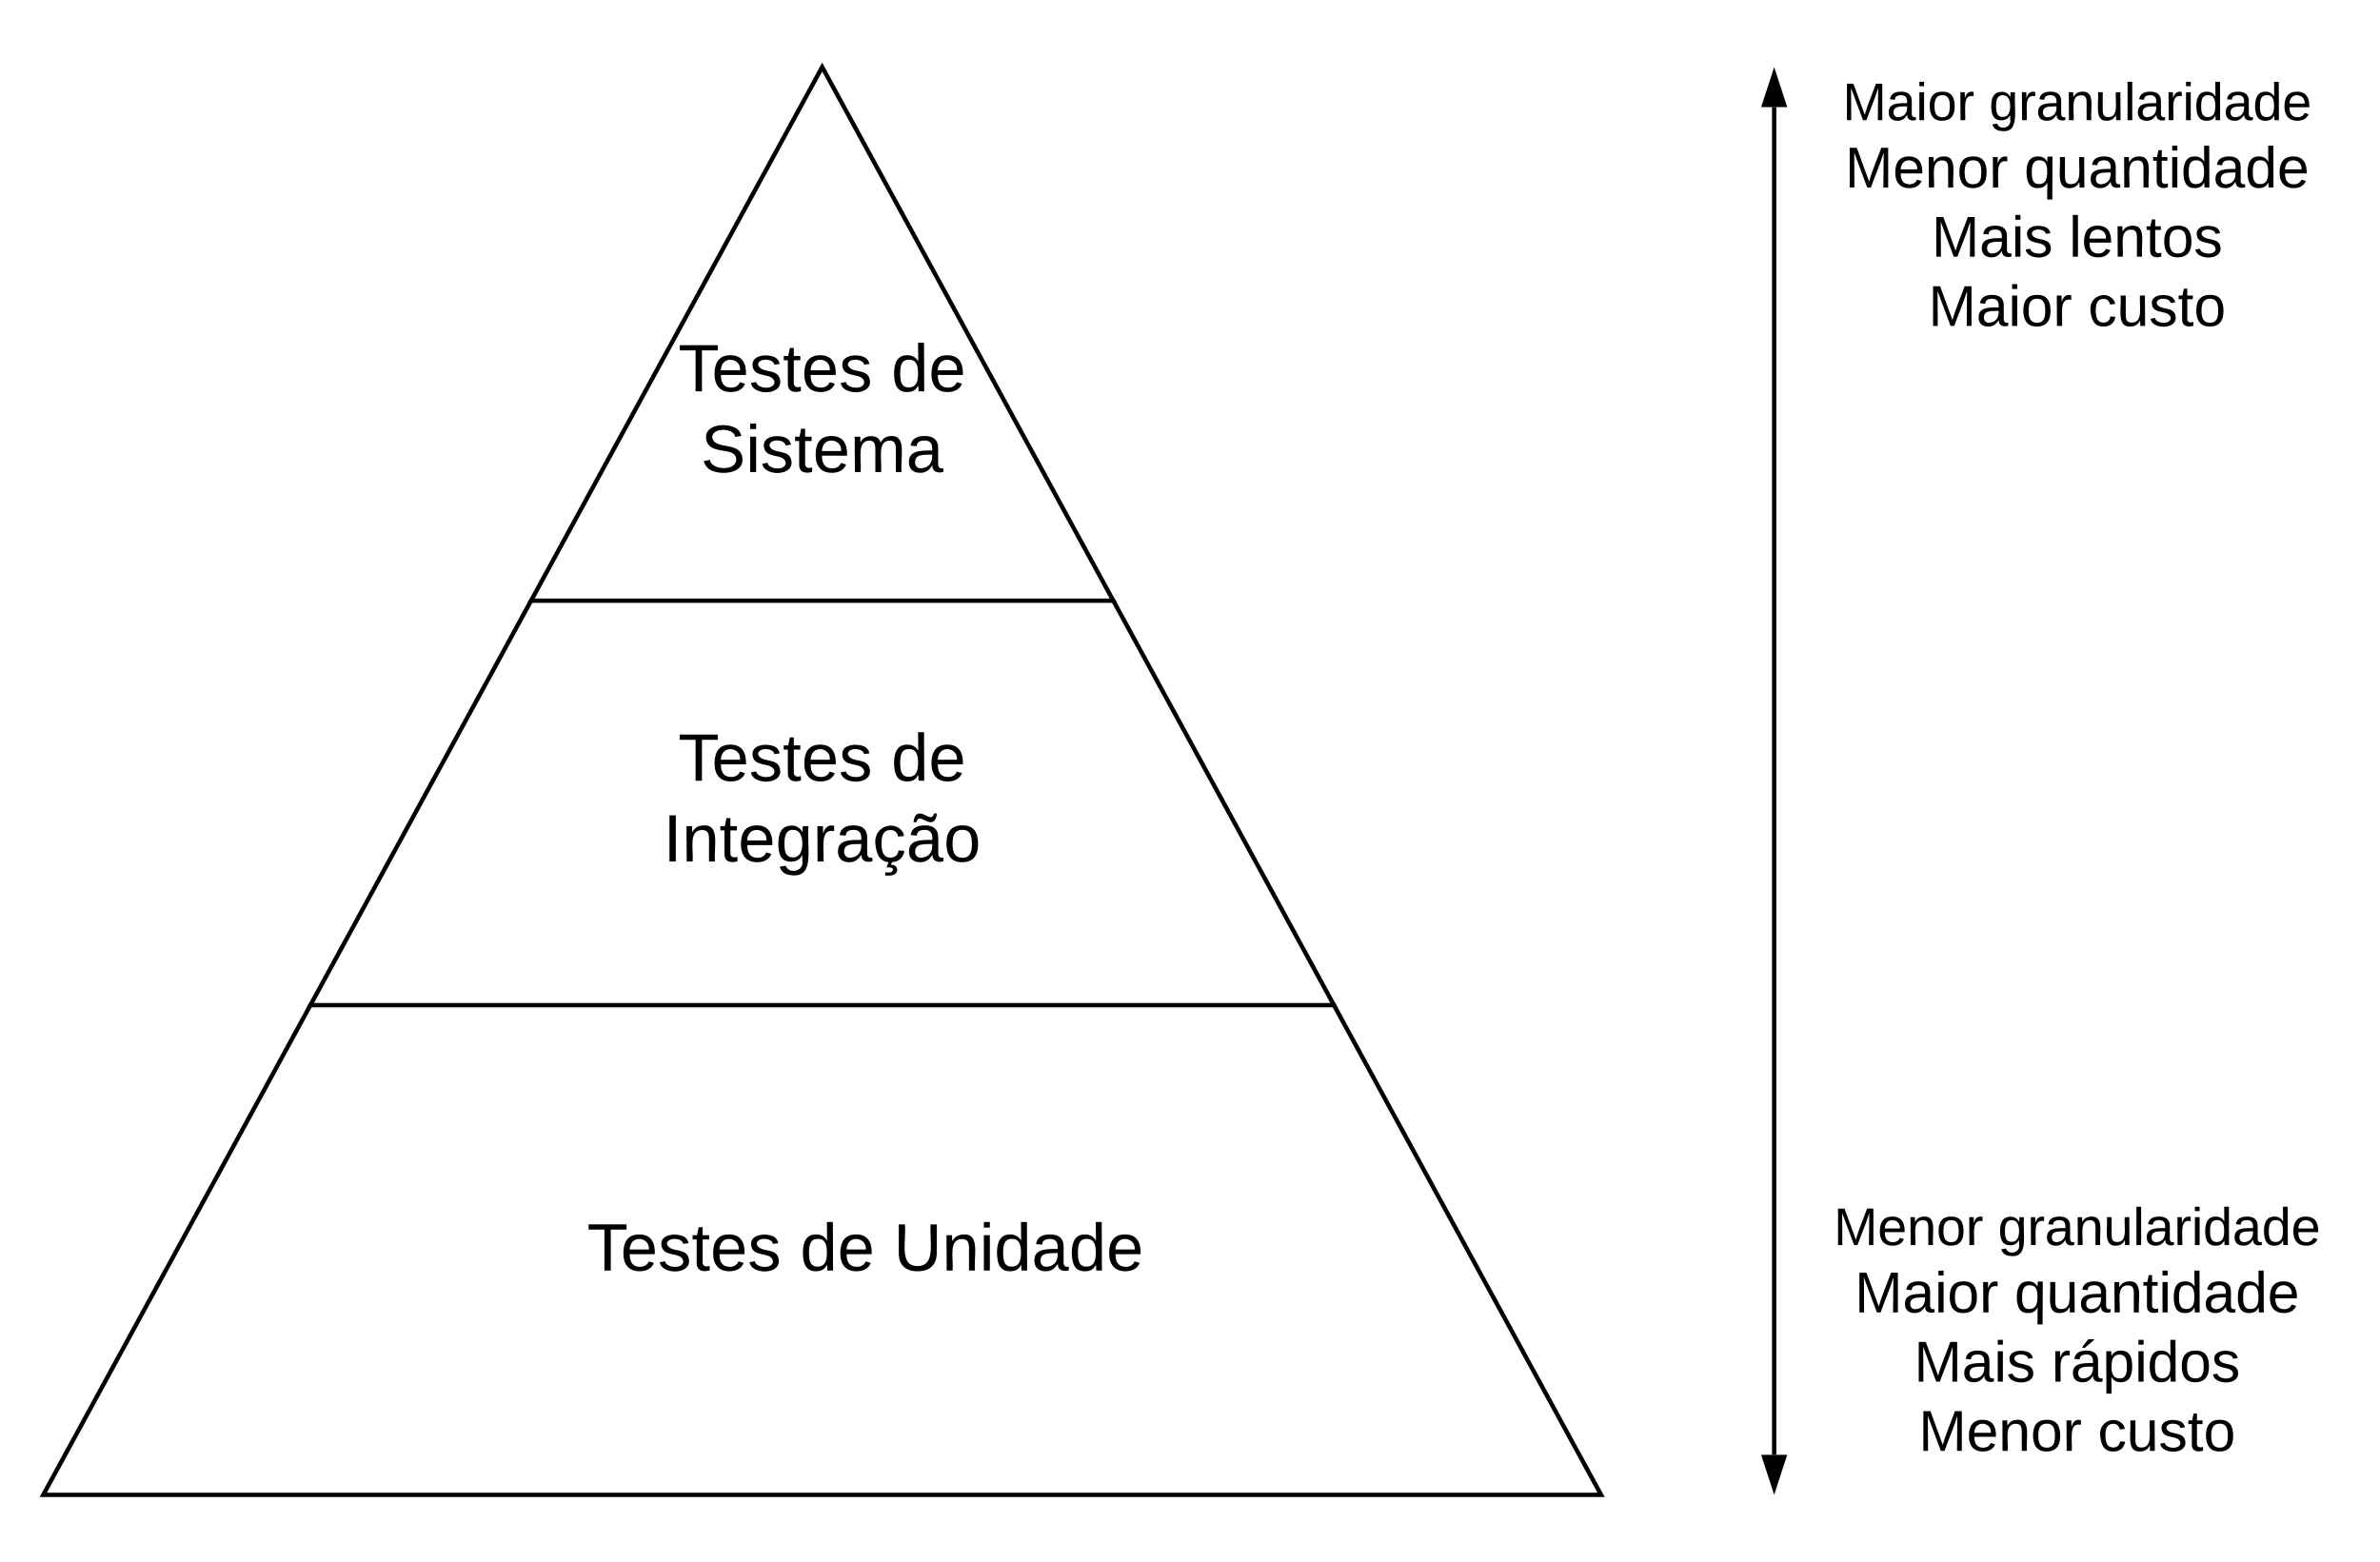 <svg xmlns="http://www.w3.org/2000/svg" xmlns:xlink="http://www.w3.org/1999/xlink" xmlns:lucid="lucid" width="1100" height="722"><g transform="translate(-220 -129)" lucid:page-tab-id="0_0"><path d="M0 0h1870.4v1323.2H0z" fill="#fff"/><path d="M240 820h720L600 160z" stroke="#000" stroke-width="2" fill="#fff"/><path d="M363.33 593.64h473.34" stroke="#000" stroke-width="2" fill="none"/><path d="M363.36 594.64h-1.57l1.08-2h.48zM838.2 594.64h-1.56v-2h.48z"/><path d="M465.32 406.67h269.36" stroke="#000" stroke-width="2" fill="none"/><path d="M465.34 407.67h-1.57l1.1-2h.47zM736.23 407.67h-1.57v-2h.48z"/><path d="M480 667.67h280v84.66H480z" stroke="#000" stroke-opacity="0" stroke-width="2" fill="#fff" fill-opacity="0"/><use xlink:href="#a" transform="matrix(1,0,0,1,485,672.667) translate(6.364 43.639)"/><use xlink:href="#b" transform="matrix(1,0,0,1,485,672.667) translate(104.796 43.639)"/><use xlink:href="#c" transform="matrix(1,0,0,1,485,672.667) translate(148.006 43.639)"/><path d="M460 460h280v84.67H460z" stroke="#000" stroke-opacity="0" stroke-width="2" fill="#fff" fill-opacity="0"/><use xlink:href="#d" transform="matrix(1,0,0,1,465,465) translate(68.5 24.889)"/><use xlink:href="#e" transform="matrix(1,0,0,1,465,465) translate(166.932 24.889)"/><use xlink:href="#f" transform="matrix(1,0,0,1,465,465) translate(61.586 62.222)"/><path d="M460 280h280v84.67H460z" stroke="#000" stroke-opacity="0" stroke-width="2" fill="#fff" fill-opacity="0"/><use xlink:href="#d" transform="matrix(1,0,0,1,465,285) translate(68.5 24.889)"/><use xlink:href="#g" transform="matrix(1,0,0,1,465,285) translate(166.932 24.889)"/><use xlink:href="#h" transform="matrix(1,0,0,1,465,285) translate(78.914 62.222)"/><path d="M1040 178.5v623" stroke="#000" stroke-width="2" fill="none"/><path d="M1040 163.24l4.64 14.26h-9.28zM1040 816.76l-4.64-14.26h9.28z" stroke="#000" stroke-width="2"/><path d="M1060 160h240v135.33h-240z" stroke="#000" stroke-opacity="0" stroke-width="2" fill="#fff" fill-opacity="0"/><g><use xlink:href="#i" transform="matrix(1,0,0,1,1065,165) translate(6.596 19.556)"/><use xlink:href="#j" transform="matrix(1,0,0,1,1065,165) translate(74.293 19.556)"/><use xlink:href="#k" transform="matrix(1,0,0,1,1065,165) translate(7.704 50.667)"/><use xlink:href="#l" transform="matrix(1,0,0,1,1065,165) translate(90.519 50.667)"/><use xlink:href="#m" transform="matrix(1,0,0,1,1065,165) translate(47.704 82.667)"/><use xlink:href="#n" transform="matrix(1,0,0,1,1065,165) translate(111.259 82.667)"/><use xlink:href="#o" transform="matrix(1,0,0,1,1065,165) translate(46.222 114.667)"/><use xlink:href="#p" transform="matrix(1,0,0,1,1065,165) translate(120.074 114.667)"/></g><path d="M1060 680h240v135.33h-240z" stroke="#000" stroke-opacity="0" stroke-width="2" fill="#fff" fill-opacity="0"/><g><use xlink:href="#q" transform="matrix(1,0,0,1,1065,685) translate(2.488 19.556)"/><use xlink:href="#j" transform="matrix(1,0,0,1,1065,685) translate(78.401 19.556)"/><use xlink:href="#o" transform="matrix(1,0,0,1,1065,685) translate(12.185 50.667)"/><use xlink:href="#l" transform="matrix(1,0,0,1,1065,685) translate(86.037 50.667)"/><use xlink:href="#m" transform="matrix(1,0,0,1,1065,685) translate(39.593 82.667)"/><use xlink:href="#r" transform="matrix(1,0,0,1,1065,685) translate(103.148 82.667)"/><use xlink:href="#k" transform="matrix(1,0,0,1,1065,685) translate(41.741 114.667)"/><use xlink:href="#p" transform="matrix(1,0,0,1,1065,685) translate(124.556 114.667)"/></g><defs><path d="M127-220V0H93v-220H8v-28h204v28h-85" id="s"/><path d="M100-194c63 0 86 42 84 106H49c0 40 14 67 53 68 26 1 43-12 49-29l28 8c-11 28-37 45-77 45C44 4 14-33 15-96c1-61 26-98 85-98zm52 81c6-60-76-77-97-28-3 7-6 17-6 28h103" id="t"/><path d="M135-143c-3-34-86-38-87 0 15 53 115 12 119 90S17 21 10-45l28-5c4 36 97 45 98 0-10-56-113-15-118-90-4-57 82-63 122-42 12 7 21 19 24 35" id="u"/><path d="M59-47c-2 24 18 29 38 22v24C64 9 27 4 27-40v-127H5v-23h24l9-43h21v43h35v23H59v120" id="v"/><g id="a"><use transform="matrix(0.086,0,0,0.086,0,0)" xlink:href="#s"/><use transform="matrix(0.086,0,0,0.086,15.469,0)" xlink:href="#t"/><use transform="matrix(0.086,0,0,0.086,32.753,0)" xlink:href="#u"/><use transform="matrix(0.086,0,0,0.086,48.309,0)" xlink:href="#v"/><use transform="matrix(0.086,0,0,0.086,56.951,0)" xlink:href="#t"/><use transform="matrix(0.086,0,0,0.086,74.235,0)" xlink:href="#u"/></g><path d="M85-194c31 0 48 13 60 33l-1-100h32l1 261h-30c-2-10 0-23-3-31C134-8 116 4 85 4 32 4 16-35 15-94c0-66 23-100 70-100zm9 24c-40 0-46 34-46 75 0 40 6 74 45 74 42 0 51-32 51-76 0-42-9-74-50-73" id="w"/><g id="b"><use transform="matrix(0.086,0,0,0.086,0,0)" xlink:href="#w"/><use transform="matrix(0.086,0,0,0.086,17.284,0)" xlink:href="#t"/></g><path d="M232-93c-1 65-40 97-104 97C67 4 28-28 28-90v-158h33c8 89-33 224 67 224 102 0 64-133 71-224h33v155" id="x"/><path d="M117-194c89-4 53 116 60 194h-32v-121c0-31-8-49-39-48C34-167 62-67 57 0H25l-1-190h30c1 10-1 24 2 32 11-22 29-35 61-36" id="y"/><path d="M24-231v-30h32v30H24zM24 0v-190h32V0H24" id="z"/><path d="M141-36C126-15 110 5 73 4 37 3 15-17 15-53c-1-64 63-63 125-63 3-35-9-54-41-54-24 1-41 7-42 31l-33-3c5-37 33-52 76-52 45 0 72 20 72 64v82c-1 20 7 32 28 27v20c-31 9-61-2-59-35zM48-53c0 20 12 33 32 33 41-3 63-29 60-74-43 2-92-5-92 41" id="A"/><g id="c"><use transform="matrix(0.086,0,0,0.086,0,0)" xlink:href="#x"/><use transform="matrix(0.086,0,0,0.086,22.383,0)" xlink:href="#y"/><use transform="matrix(0.086,0,0,0.086,39.667,0)" xlink:href="#z"/><use transform="matrix(0.086,0,0,0.086,46.494,0)" xlink:href="#w"/><use transform="matrix(0.086,0,0,0.086,63.778,0)" xlink:href="#A"/><use transform="matrix(0.086,0,0,0.086,81.062,0)" xlink:href="#w"/><use transform="matrix(0.086,0,0,0.086,98.346,0)" xlink:href="#t"/></g><g id="d"><use transform="matrix(0.086,0,0,0.086,0,0)" xlink:href="#s"/><use transform="matrix(0.086,0,0,0.086,15.469,0)" xlink:href="#t"/><use transform="matrix(0.086,0,0,0.086,32.753,0)" xlink:href="#u"/><use transform="matrix(0.086,0,0,0.086,48.309,0)" xlink:href="#v"/><use transform="matrix(0.086,0,0,0.086,56.951,0)" xlink:href="#t"/><use transform="matrix(0.086,0,0,0.086,74.235,0)" xlink:href="#u"/></g><g id="e"><use transform="matrix(0.086,0,0,0.086,0,0)" xlink:href="#w"/><use transform="matrix(0.086,0,0,0.086,17.284,0)" xlink:href="#t"/></g><path d="M33 0v-248h34V0H33" id="B"/><path d="M177-190C167-65 218 103 67 71c-23-6-38-20-44-43l32-5c15 47 100 32 89-28v-30C133-14 115 1 83 1 29 1 15-40 15-95c0-56 16-97 71-98 29-1 48 16 59 35 1-10 0-23 2-32h30zM94-22c36 0 50-32 50-73 0-42-14-75-50-75-39 0-46 34-46 75s6 73 46 73" id="C"/><path d="M114-163C36-179 61-72 57 0H25l-1-190h30c1 12-1 29 2 39 6-27 23-49 58-41v29" id="D"/><path d="M96-169c-40 0-48 33-48 73s9 75 48 75c24 0 41-14 43-38l32 2c-6 37-31 61-74 61-59 0-76-41-82-99-10-93 101-131 147-64 4 7 5 14 7 22l-32 3c-4-21-16-35-41-35zm3 187c19-1 33 8 33 26 0 31-30 33-64 32V58c18 2 39 4 41-13 1-15-18-13-34-13L87 0h19" id="E"/><path d="M141-36C126-15 110 5 73 4 37 3 15-17 15-53c-1-64 63-63 125-63 3-35-9-54-41-54-24 1-41 7-42 31l-33-3c5-37 33-52 76-52 45 0 72 20 72 64v82c-1 20 7 32 28 27v20c-31 9-61-2-59-35zM48-53c0 20 12 33 32 33 41-3 63-29 60-74-43 2-92-5-92 41zm117-205c-3 23-9 48-36 47-26-1-65-44-74 0H39c4-23 8-48 36-47s64 44 74 0h16" id="F"/><path d="M100-194c62-1 85 37 85 99 1 63-27 99-86 99S16-35 15-95c0-66 28-99 85-99zM99-20c44 1 53-31 53-75 0-43-8-75-51-75s-53 32-53 75 10 74 51 75" id="G"/><g id="f"><use transform="matrix(0.086,0,0,0.086,0,0)" xlink:href="#B"/><use transform="matrix(0.086,0,0,0.086,8.642,0)" xlink:href="#y"/><use transform="matrix(0.086,0,0,0.086,25.926,0)" xlink:href="#v"/><use transform="matrix(0.086,0,0,0.086,34.568,0)" xlink:href="#t"/><use transform="matrix(0.086,0,0,0.086,51.852,0)" xlink:href="#C"/><use transform="matrix(0.086,0,0,0.086,69.136,0)" xlink:href="#D"/><use transform="matrix(0.086,0,0,0.086,79.42,0)" xlink:href="#A"/><use transform="matrix(0.086,0,0,0.086,96.704,0)" xlink:href="#E"/><use transform="matrix(0.086,0,0,0.086,112.259,0)" xlink:href="#F"/><use transform="matrix(0.086,0,0,0.086,129.543,0)" xlink:href="#G"/></g><g id="g"><use transform="matrix(0.086,0,0,0.086,0,0)" xlink:href="#w"/><use transform="matrix(0.086,0,0,0.086,17.284,0)" xlink:href="#t"/></g><path d="M185-189c-5-48-123-54-124 2 14 75 158 14 163 119 3 78-121 87-175 55-17-10-28-26-33-46l33-7c5 56 141 63 141-1 0-78-155-14-162-118-5-82 145-84 179-34 5 7 8 16 11 25" id="H"/><path d="M210-169c-67 3-38 105-44 169h-31v-121c0-29-5-50-35-48C34-165 62-65 56 0H25l-1-190h30c1 10-1 24 2 32 10-44 99-50 107 0 11-21 27-35 58-36 85-2 47 119 55 194h-31v-121c0-29-5-49-35-48" id="I"/><g id="h"><use transform="matrix(0.086,0,0,0.086,0,0)" xlink:href="#H"/><use transform="matrix(0.086,0,0,0.086,20.741,0)" xlink:href="#z"/><use transform="matrix(0.086,0,0,0.086,27.568,0)" xlink:href="#u"/><use transform="matrix(0.086,0,0,0.086,43.123,0)" xlink:href="#v"/><use transform="matrix(0.086,0,0,0.086,51.765,0)" xlink:href="#t"/><use transform="matrix(0.086,0,0,0.086,69.049,0)" xlink:href="#I"/><use transform="matrix(0.086,0,0,0.086,94.889,0)" xlink:href="#A"/></g><path d="M240 0l2-218c-23 76-54 145-80 218h-23L58-218 59 0H30v-248h44l77 211c21-75 51-140 76-211h43V0h-30" id="J"/><g id="i"><use transform="matrix(0.068,0,0,0.068,0,0)" xlink:href="#J"/><use transform="matrix(0.068,0,0,0.068,20.302,0)" xlink:href="#A"/><use transform="matrix(0.068,0,0,0.068,33.883,0)" xlink:href="#z"/><use transform="matrix(0.068,0,0,0.068,39.247,0)" xlink:href="#G"/><use transform="matrix(0.068,0,0,0.068,52.827,0)" xlink:href="#D"/></g><path d="M84 4C-5 8 30-112 23-190h32v120c0 31 7 50 39 49 72-2 45-101 50-169h31l1 190h-30c-1-10 1-25-2-33-11 22-28 36-60 37" id="K"/><path d="M24 0v-261h32V0H24" id="L"/><g id="j"><use transform="matrix(0.068,0,0,0.068,0,0)" xlink:href="#C"/><use transform="matrix(0.068,0,0,0.068,13.58,0)" xlink:href="#D"/><use transform="matrix(0.068,0,0,0.068,21.66,0)" xlink:href="#A"/><use transform="matrix(0.068,0,0,0.068,35.241,0)" xlink:href="#y"/><use transform="matrix(0.068,0,0,0.068,48.821,0)" xlink:href="#K"/><use transform="matrix(0.068,0,0,0.068,62.401,0)" xlink:href="#L"/><use transform="matrix(0.068,0,0,0.068,67.765,0)" xlink:href="#A"/><use transform="matrix(0.068,0,0,0.068,81.346,0)" xlink:href="#D"/><use transform="matrix(0.068,0,0,0.068,89.426,0)" xlink:href="#z"/><use transform="matrix(0.068,0,0,0.068,94.79,0)" xlink:href="#w"/><use transform="matrix(0.068,0,0,0.068,108.37,0)" xlink:href="#A"/><use transform="matrix(0.068,0,0,0.068,121.951,0)" xlink:href="#w"/><use transform="matrix(0.068,0,0,0.068,135.531,0)" xlink:href="#t"/></g><g id="k"><use transform="matrix(0.074,0,0,0.074,0,0)" xlink:href="#J"/><use transform="matrix(0.074,0,0,0.074,22.148,0)" xlink:href="#t"/><use transform="matrix(0.074,0,0,0.074,36.963,0)" xlink:href="#y"/><use transform="matrix(0.074,0,0,0.074,51.778,0)" xlink:href="#G"/><use transform="matrix(0.074,0,0,0.074,66.593,0)" xlink:href="#D"/></g><path d="M145-31C134-9 116 4 85 4 32 4 16-35 15-94c0-59 17-99 70-100 32-1 48 14 60 33 0-11-1-24 2-32h30l-1 268h-32zM93-21c41 0 51-33 51-76s-8-73-50-73c-40 0-46 35-46 75s5 74 45 74" id="M"/><g id="l"><use transform="matrix(0.074,0,0,0.074,0,0)" xlink:href="#M"/><use transform="matrix(0.074,0,0,0.074,14.815,0)" xlink:href="#K"/><use transform="matrix(0.074,0,0,0.074,29.63,0)" xlink:href="#A"/><use transform="matrix(0.074,0,0,0.074,44.444,0)" xlink:href="#y"/><use transform="matrix(0.074,0,0,0.074,59.259,0)" xlink:href="#v"/><use transform="matrix(0.074,0,0,0.074,66.667,0)" xlink:href="#z"/><use transform="matrix(0.074,0,0,0.074,72.519,0)" xlink:href="#w"/><use transform="matrix(0.074,0,0,0.074,87.333,0)" xlink:href="#A"/><use transform="matrix(0.074,0,0,0.074,102.148,0)" xlink:href="#w"/><use transform="matrix(0.074,0,0,0.074,116.963,0)" xlink:href="#t"/></g><g id="m"><use transform="matrix(0.074,0,0,0.074,0,0)" xlink:href="#J"/><use transform="matrix(0.074,0,0,0.074,22.148,0)" xlink:href="#A"/><use transform="matrix(0.074,0,0,0.074,36.963,0)" xlink:href="#z"/><use transform="matrix(0.074,0,0,0.074,42.815,0)" xlink:href="#u"/></g><g id="n"><use transform="matrix(0.074,0,0,0.074,0,0)" xlink:href="#L"/><use transform="matrix(0.074,0,0,0.074,5.852,0)" xlink:href="#t"/><use transform="matrix(0.074,0,0,0.074,20.667,0)" xlink:href="#y"/><use transform="matrix(0.074,0,0,0.074,35.481,0)" xlink:href="#v"/><use transform="matrix(0.074,0,0,0.074,42.889,0)" xlink:href="#G"/><use transform="matrix(0.074,0,0,0.074,57.704,0)" xlink:href="#u"/></g><g id="o"><use transform="matrix(0.074,0,0,0.074,0,0)" xlink:href="#J"/><use transform="matrix(0.074,0,0,0.074,22.148,0)" xlink:href="#A"/><use transform="matrix(0.074,0,0,0.074,36.963,0)" xlink:href="#z"/><use transform="matrix(0.074,0,0,0.074,42.815,0)" xlink:href="#G"/><use transform="matrix(0.074,0,0,0.074,57.63,0)" xlink:href="#D"/></g><path d="M96-169c-40 0-48 33-48 73s9 75 48 75c24 0 41-14 43-38l32 2c-6 37-31 61-74 61-59 0-76-41-82-99-10-93 101-131 147-64 4 7 5 14 7 22l-32 3c-4-21-16-35-41-35" id="N"/><g id="p"><use transform="matrix(0.074,0,0,0.074,0,0)" xlink:href="#N"/><use transform="matrix(0.074,0,0,0.074,13.333,0)" xlink:href="#K"/><use transform="matrix(0.074,0,0,0.074,28.148,0)" xlink:href="#u"/><use transform="matrix(0.074,0,0,0.074,41.481,0)" xlink:href="#v"/><use transform="matrix(0.074,0,0,0.074,48.889,0)" xlink:href="#G"/></g><g id="q"><use transform="matrix(0.068,0,0,0.068,0,0)" xlink:href="#J"/><use transform="matrix(0.068,0,0,0.068,20.302,0)" xlink:href="#t"/><use transform="matrix(0.068,0,0,0.068,33.883,0)" xlink:href="#y"/><use transform="matrix(0.068,0,0,0.068,47.463,0)" xlink:href="#G"/><use transform="matrix(0.068,0,0,0.068,61.043,0)" xlink:href="#D"/></g><path d="M141-36C126-15 110 5 73 4 37 3 15-17 15-53c-1-64 63-63 125-63 3-35-9-54-41-54-24 1-41 7-42 31l-33-3c5-37 33-52 76-52 45 0 72 20 72 64v82c-1 20 7 32 28 27v20c-31 9-61-2-59-35zM48-53c0 20 12 33 32 33 41-3 63-29 60-74-43 2-92-5-92 41zm25-158c8-23 27-35 38-54h36v5l-58 49H73" id="O"/><path d="M115-194c55 1 70 41 70 98S169 2 115 4C84 4 66-9 55-30l1 105H24l-1-265h31l2 30c10-21 28-34 59-34zm-8 174c40 0 45-34 45-75s-6-73-45-74c-42 0-51 32-51 76 0 43 10 73 51 73" id="P"/><g id="r"><use transform="matrix(0.074,0,0,0.074,0,0)" xlink:href="#D"/><use transform="matrix(0.074,0,0,0.074,8.815,0)" xlink:href="#O"/><use transform="matrix(0.074,0,0,0.074,23.63,0)" xlink:href="#P"/><use transform="matrix(0.074,0,0,0.074,38.444,0)" xlink:href="#z"/><use transform="matrix(0.074,0,0,0.074,44.296,0)" xlink:href="#w"/><use transform="matrix(0.074,0,0,0.074,59.111,0)" xlink:href="#G"/><use transform="matrix(0.074,0,0,0.074,73.926,0)" xlink:href="#u"/></g></defs></g></svg>